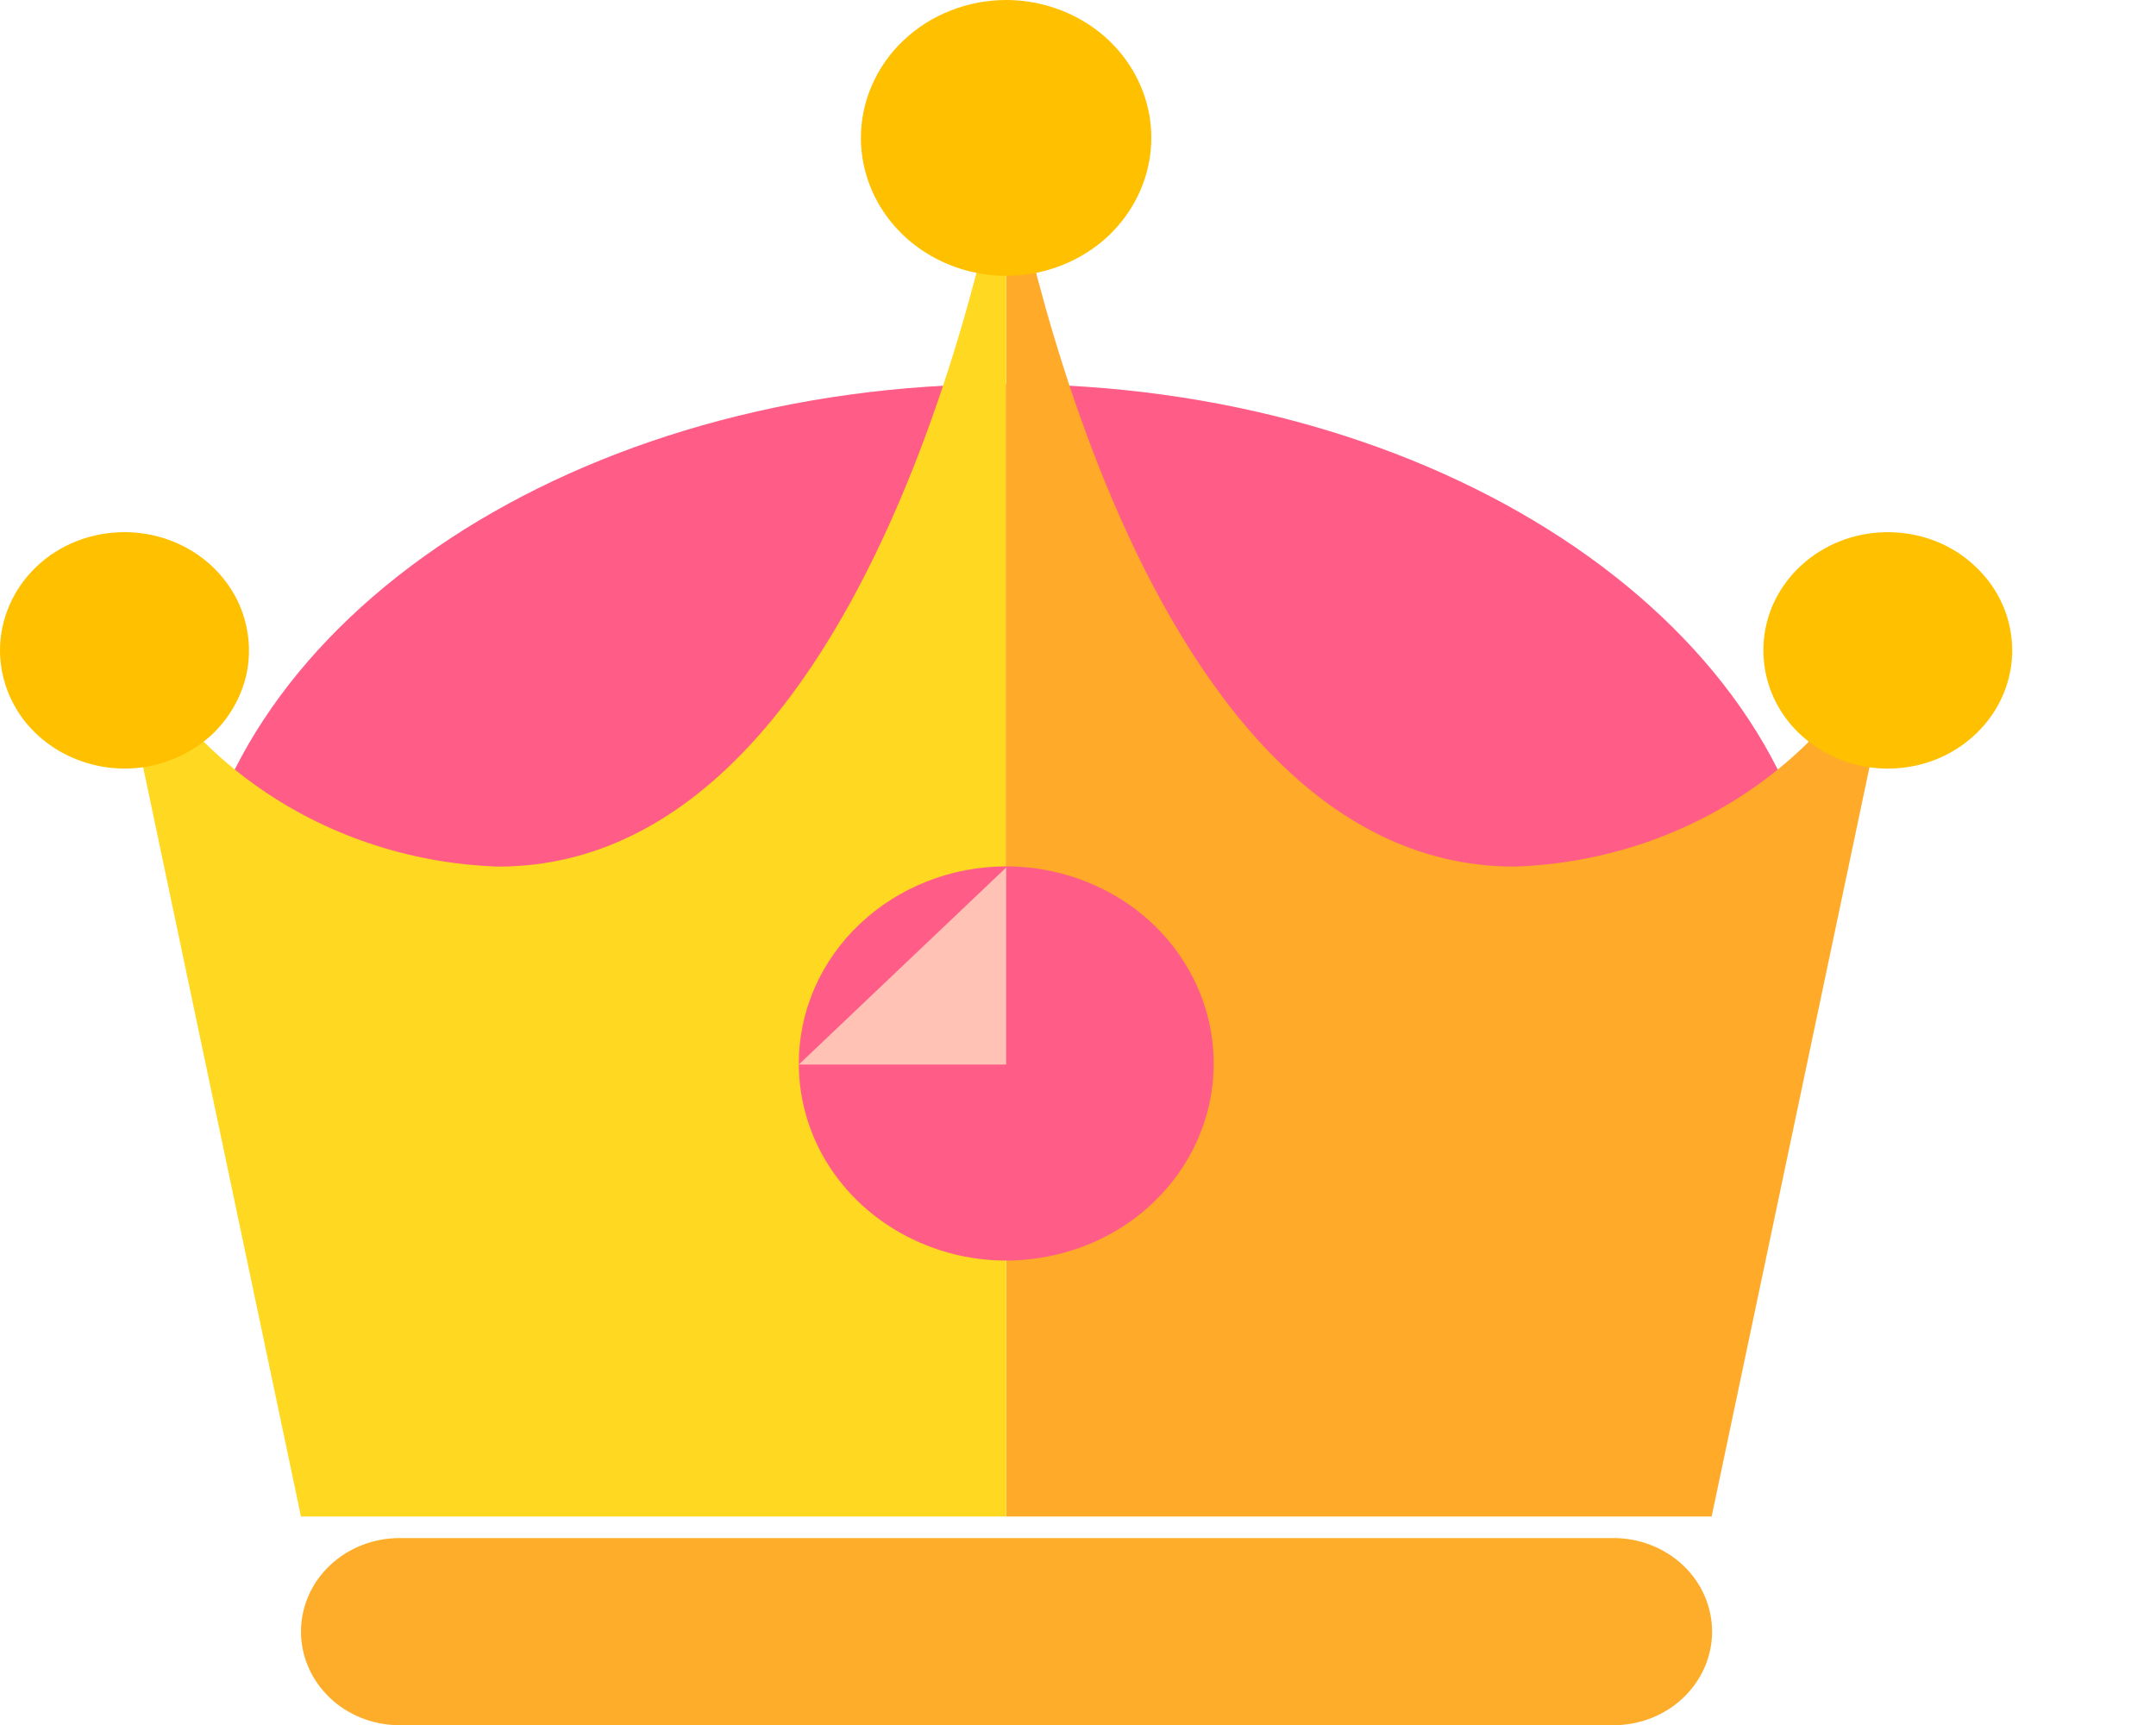 <svg width="10" height="8" viewBox="0 0 10 8" fill="none" xmlns="http://www.w3.org/2000/svg">
<path d="M0.881 4.248C1.045 2.868 2.675 1.781 4.667 1.781C6.658 1.781 8.29 2.868 8.453 4.248H0.881Z" fill="#FF5C87"/>
<path d="M4.667 7.033V0.638C4.667 0.638 4.128 4.019 2.31 4.019C1.898 4.005 1.501 3.871 1.173 3.633C0.845 3.396 0.604 3.067 0.482 2.694L1.396 7.033H4.667Z" fill="#FFD821"/>
<path d="M4.668 7.033V0.638C4.668 0.638 5.206 4.019 7.025 4.019C7.437 4.005 7.834 3.871 8.162 3.633C8.489 3.396 8.731 3.067 8.853 2.694L7.939 7.033H4.668Z" fill="#FFAA29"/>
<path d="M3.705 4.932C3.705 5.113 3.761 5.29 3.867 5.44C3.973 5.59 4.123 5.707 4.299 5.776C4.475 5.846 4.669 5.864 4.855 5.828C5.042 5.793 5.214 5.706 5.348 5.578C5.483 5.45 5.574 5.287 5.611 5.11C5.648 4.933 5.629 4.749 5.556 4.582C5.483 4.415 5.36 4.272 5.202 4.172C5.043 4.072 4.857 4.018 4.667 4.018C4.412 4.018 4.167 4.115 3.987 4.286C3.806 4.457 3.705 4.69 3.705 4.932Z" fill="#FF5C87"/>
<path d="M1.853 7.133H7.484C7.605 7.133 7.722 7.179 7.807 7.26C7.893 7.341 7.941 7.452 7.941 7.567C7.941 7.682 7.893 7.792 7.807 7.874C7.722 7.955 7.605 8.001 7.484 8.001H1.853C1.732 8.001 1.615 7.955 1.53 7.874C1.444 7.792 1.396 7.682 1.396 7.567C1.396 7.452 1.444 7.341 1.53 7.26C1.615 7.179 1.732 7.133 1.853 7.133V7.133Z" fill="#FEAD2A"/>
<path d="M0 3.016C0 3.124 0.034 3.23 0.097 3.321C0.161 3.411 0.251 3.481 0.356 3.522C0.462 3.564 0.578 3.575 0.69 3.554C0.802 3.532 0.905 3.48 0.986 3.404C1.066 3.327 1.121 3.229 1.144 3.123C1.166 3.017 1.154 2.906 1.111 2.806C1.067 2.706 0.993 2.62 0.898 2.56C0.803 2.5 0.692 2.468 0.577 2.468C0.424 2.468 0.277 2.525 0.169 2.628C0.061 2.731 0 2.871 0 3.016V3.016ZM8.179 3.016C8.179 3.137 8.22 3.254 8.298 3.35C8.375 3.445 8.484 3.514 8.606 3.546C8.729 3.577 8.859 3.569 8.977 3.523C9.094 3.477 9.192 3.395 9.256 3.29C9.319 3.186 9.345 3.064 9.328 2.945C9.312 2.825 9.254 2.714 9.164 2.629C9.075 2.543 8.958 2.488 8.832 2.473C8.706 2.457 8.578 2.481 8.468 2.541C8.38 2.589 8.307 2.658 8.256 2.742C8.205 2.825 8.179 2.92 8.179 3.016ZM3.993 0.639C3.993 0.766 4.033 0.89 4.107 0.995C4.181 1.1 4.286 1.182 4.409 1.23C4.532 1.279 4.667 1.291 4.798 1.267C4.929 1.242 5.049 1.181 5.143 1.092C5.237 1.002 5.301 0.888 5.327 0.764C5.353 0.64 5.34 0.512 5.289 0.395C5.238 0.278 5.152 0.178 5.041 0.108C4.93 0.038 4.8 0 4.667 0C4.578 -1.19939e-07 4.49 0.017 4.409 0.049C4.327 0.081 4.253 0.128 4.19 0.188C4.127 0.247 4.078 0.318 4.044 0.396C4.01 0.473 3.993 0.556 3.993 0.641V0.639Z" fill="#FFC000"/>
<path d="M4.667 4.023V4.937H3.705L4.667 4.023Z" fill="#FFC2B4"/>
</svg>

